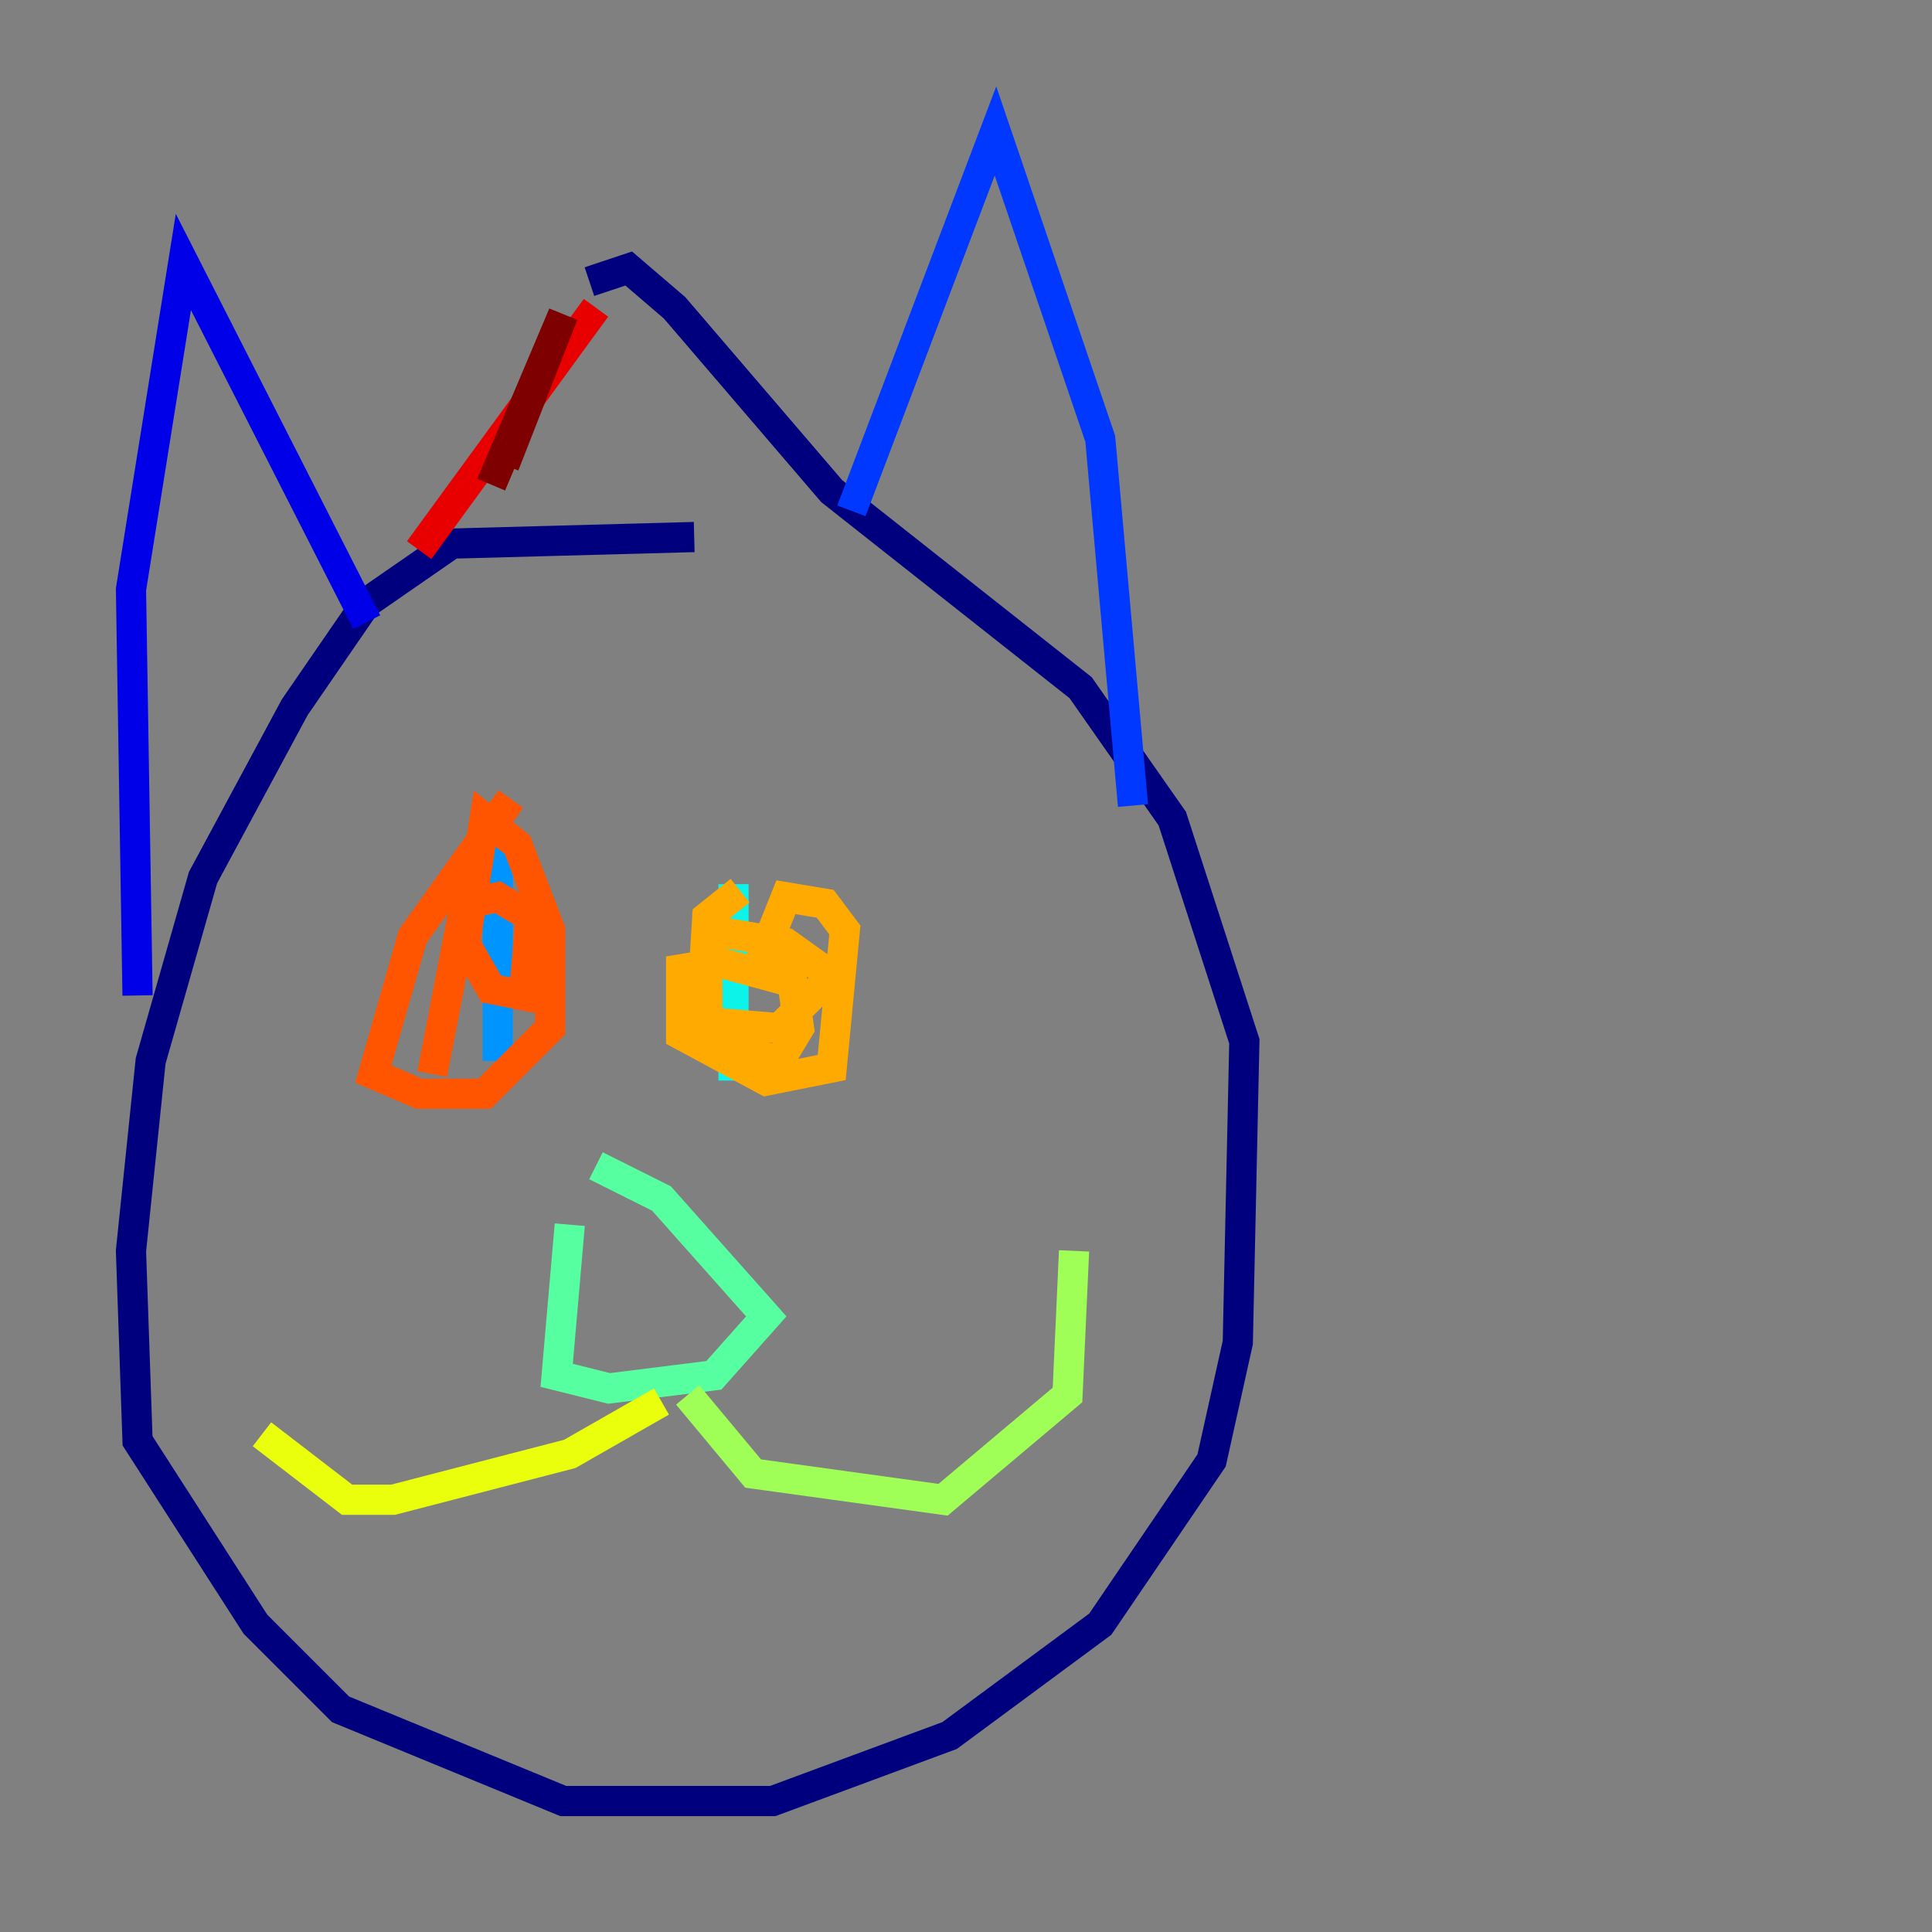 <?xml version="1.0" encoding="utf-8" ?>
<svg baseProfile="tiny" height="128" version="1.2" viewBox="0,0,128,128" width="128" xmlns="http://www.w3.org/2000/svg" xmlns:ev="http://www.w3.org/2001/xml-events" xmlns:xlink="http://www.w3.org/1999/xlink"><rect x="0" y="0" width="128" height="128" fill="#808080" stroke="none"/><defs /><polyline fill="none" points="45.993,35.58 29.939,36.014 24.298,39.919 19.525,46.861 13.451,58.142 9.98,70.291 8.678,82.875 9.112,95.458 16.922,107.607 22.563,113.248 37.315,119.322 51.2,119.322 62.915,114.983 72.895,107.607 80.271,96.759 82.007,88.949 82.441,68.99 77.668,54.237 71.593,45.559 55.105,32.542 44.691,20.393 41.654,17.79 39.051,18.658" stroke="#00007f" stroke-width="2" /><polyline fill="none" points="24.298,41.22 12.149,17.356 8.678,39.051 9.112,65.953" stroke="#0000e8" stroke-width="2" /><polyline fill="none" points="56.407,33.844 65.953,8.678 72.895,29.071 75.064,53.37" stroke="#0038ff" stroke-width="2" /><polyline fill="none" points="32.976,55.539 32.976,70.291" stroke="#0094ff" stroke-width="2" /><polyline fill="none" points="48.597,58.576 48.597,71.593" stroke="#0cf4ea" stroke-width="2" /><polyline fill="none" points="37.749,81.139 36.881,91.119 40.352,91.986 47.295,91.119 50.766,87.214 43.824,79.403 39.485,77.234" stroke="#56ffa0" stroke-width="2" /><polyline fill="none" points="45.559,92.42 49.898,97.627 62.481,99.363 70.725,92.42 71.159,82.875" stroke="#a0ff56" stroke-width="2" /><polyline fill="none" points="43.824,92.854 37.749,96.325 26.034,99.363 22.997,99.363 17.356,95.024" stroke="#eaff0c" stroke-width="2" /><polyline fill="none" points="49.031,59.01 46.861,60.746 46.427,67.688 51.634,68.122 55.105,64.651 52.068,62.481 46.861,61.614 46.861,68.99 51.634,70.291 52.936,68.122 52.502,65.085 47.729,63.783 45.125,64.217 45.125,68.556 50.766,71.593 55.105,70.725 55.973,61.614 54.671,59.878 52.068,59.444 50.332,63.783 52.502,65.085 52.068,62.915 50.332,62.481 50.766,63.783" stroke="#ffaa00" stroke-width="2" /><polyline fill="none" points="33.844,52.936 27.336,62.047 24.732,71.159 27.77,72.461 32.108,72.461 36.447,68.122 36.447,61.614 34.278,55.973 32.108,54.237 30.807,62.481 32.542,65.519 34.712,65.953 35.146,60.746 32.976,59.444 30.807,59.878 28.637,71.159" stroke="#ff5500" stroke-width="2" /><polyline fill="none" points="39.485,20.393 27.77,36.447" stroke="#e80000" stroke-width="2" /><polyline fill="none" points="33.41,30.807 37.315,20.827 32.542,32.108" stroke="#7f0000" stroke-width="2" /></svg>